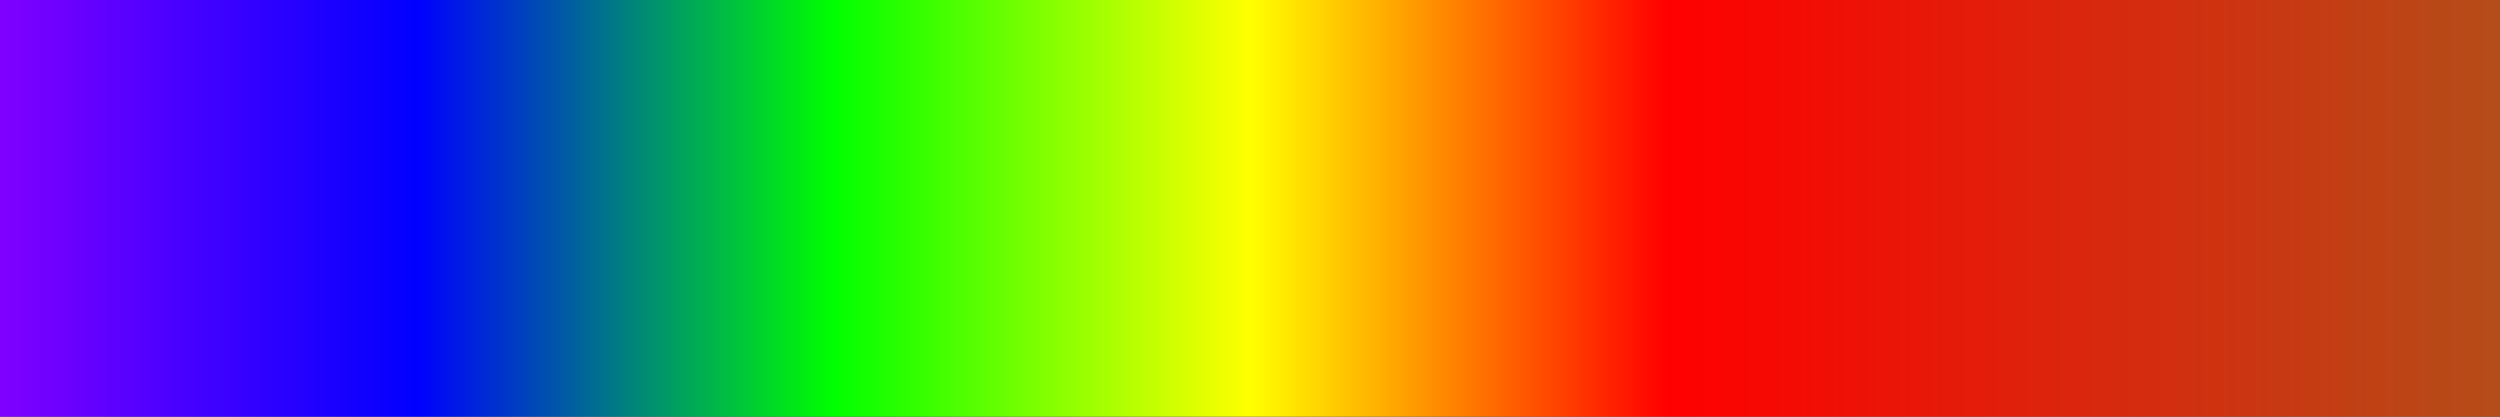 <?xml version="1.0" encoding="UTF-8" standalone="no"?>
<svg
   version="1.1"
   width="300"
   height="50"
   viewBox="0 0 300 50"
   id="svg23"
   sodipodi:docname="gdd.svg"
   inkscape:version="1.1.2 (76b9e6a115, 2022-02-25)"
   xmlns:inkscape="http://www.inkscape.org/namespaces/inkscape"
   xmlns:sodipodi="http://sodipodi.sourceforge.net/DTD/sodipodi-0.dtd"
   xmlns="http://www.w3.org/2000/svg"
   xmlns:svg="http://www.w3.org/2000/svg">
  <rect x="0" y="0" width="300" height="50" fill="#333333" stroke="none"/>
  <defs
     id="defs27" />
  <sodipodi:namedview
     id="namedview25"
     pagecolor="#ffffff"
     bordercolor="#666666"
     borderopacity="1.0"
     inkscape:pageshadow="2"
     inkscape:pageopacity="0.0"
     inkscape:pagecheckerboard="0"
     showgrid="false"
     inkscape:zoom="3.8433333"
     inkscape:cx="146.09714"
     inkscape:cy="18.473547"
     inkscape:window-width="1366"
     inkscape:window-height="698"
     inkscape:window-x="0"
     inkscape:window-y="34"
     inkscape:window-maximized="1"
     inkscape:current-layer="g19" />
  <g
     id="g19"
     transform="translate(-4,-4)">
    <defs
       id="defs15">
      <linearGradient
         id="gdd"
         gradientUnits="userSpaceOnUse"
         spreadMethod="pad"
         x1="1.424"
         x2="105.366"
         y1="11.237"
         y2="11.237"
         gradientTransform="matrix(2.886,0,0,0.481,-0.11,-1.405)">
        <stop
           offset="0.00%"
           stop-color="rgb(128,0,255)"
           stop-opacity="1"
           id="stop2" />
        <stop
           offset="16.67%"
           stop-color="rgb(0,0,255)"
           stop-opacity="1"
           id="stop4" />
        <stop
           offset="33.33%"
           stop-color="rgb(0,255,0)"
           stop-opacity="1"
           id="stop6" />
        <stop
           offset="50.00%"
           stop-color="rgb(255,255,0)"
           stop-opacity="1"
           id="stop8" />
        <stop
           offset="66.67%"
           stop-color="rgb(255,0,0)"
           stop-opacity="1"
           id="stop10" />
        <stop
           offset="100.00%"
           stop-color="rgb(180,77,25)"
           stop-opacity="1"
           id="stop12" />
      </linearGradient>
    </defs>
    <rect
       fill="url(#gdd)"
       x="4"
       y="4"
       width="300"
       height="50"
       stroke="black"
       stroke-width="1.178"
       id="rect17"
       style="fill:url(#gdd);stroke:none" />
  </g>
</svg>
